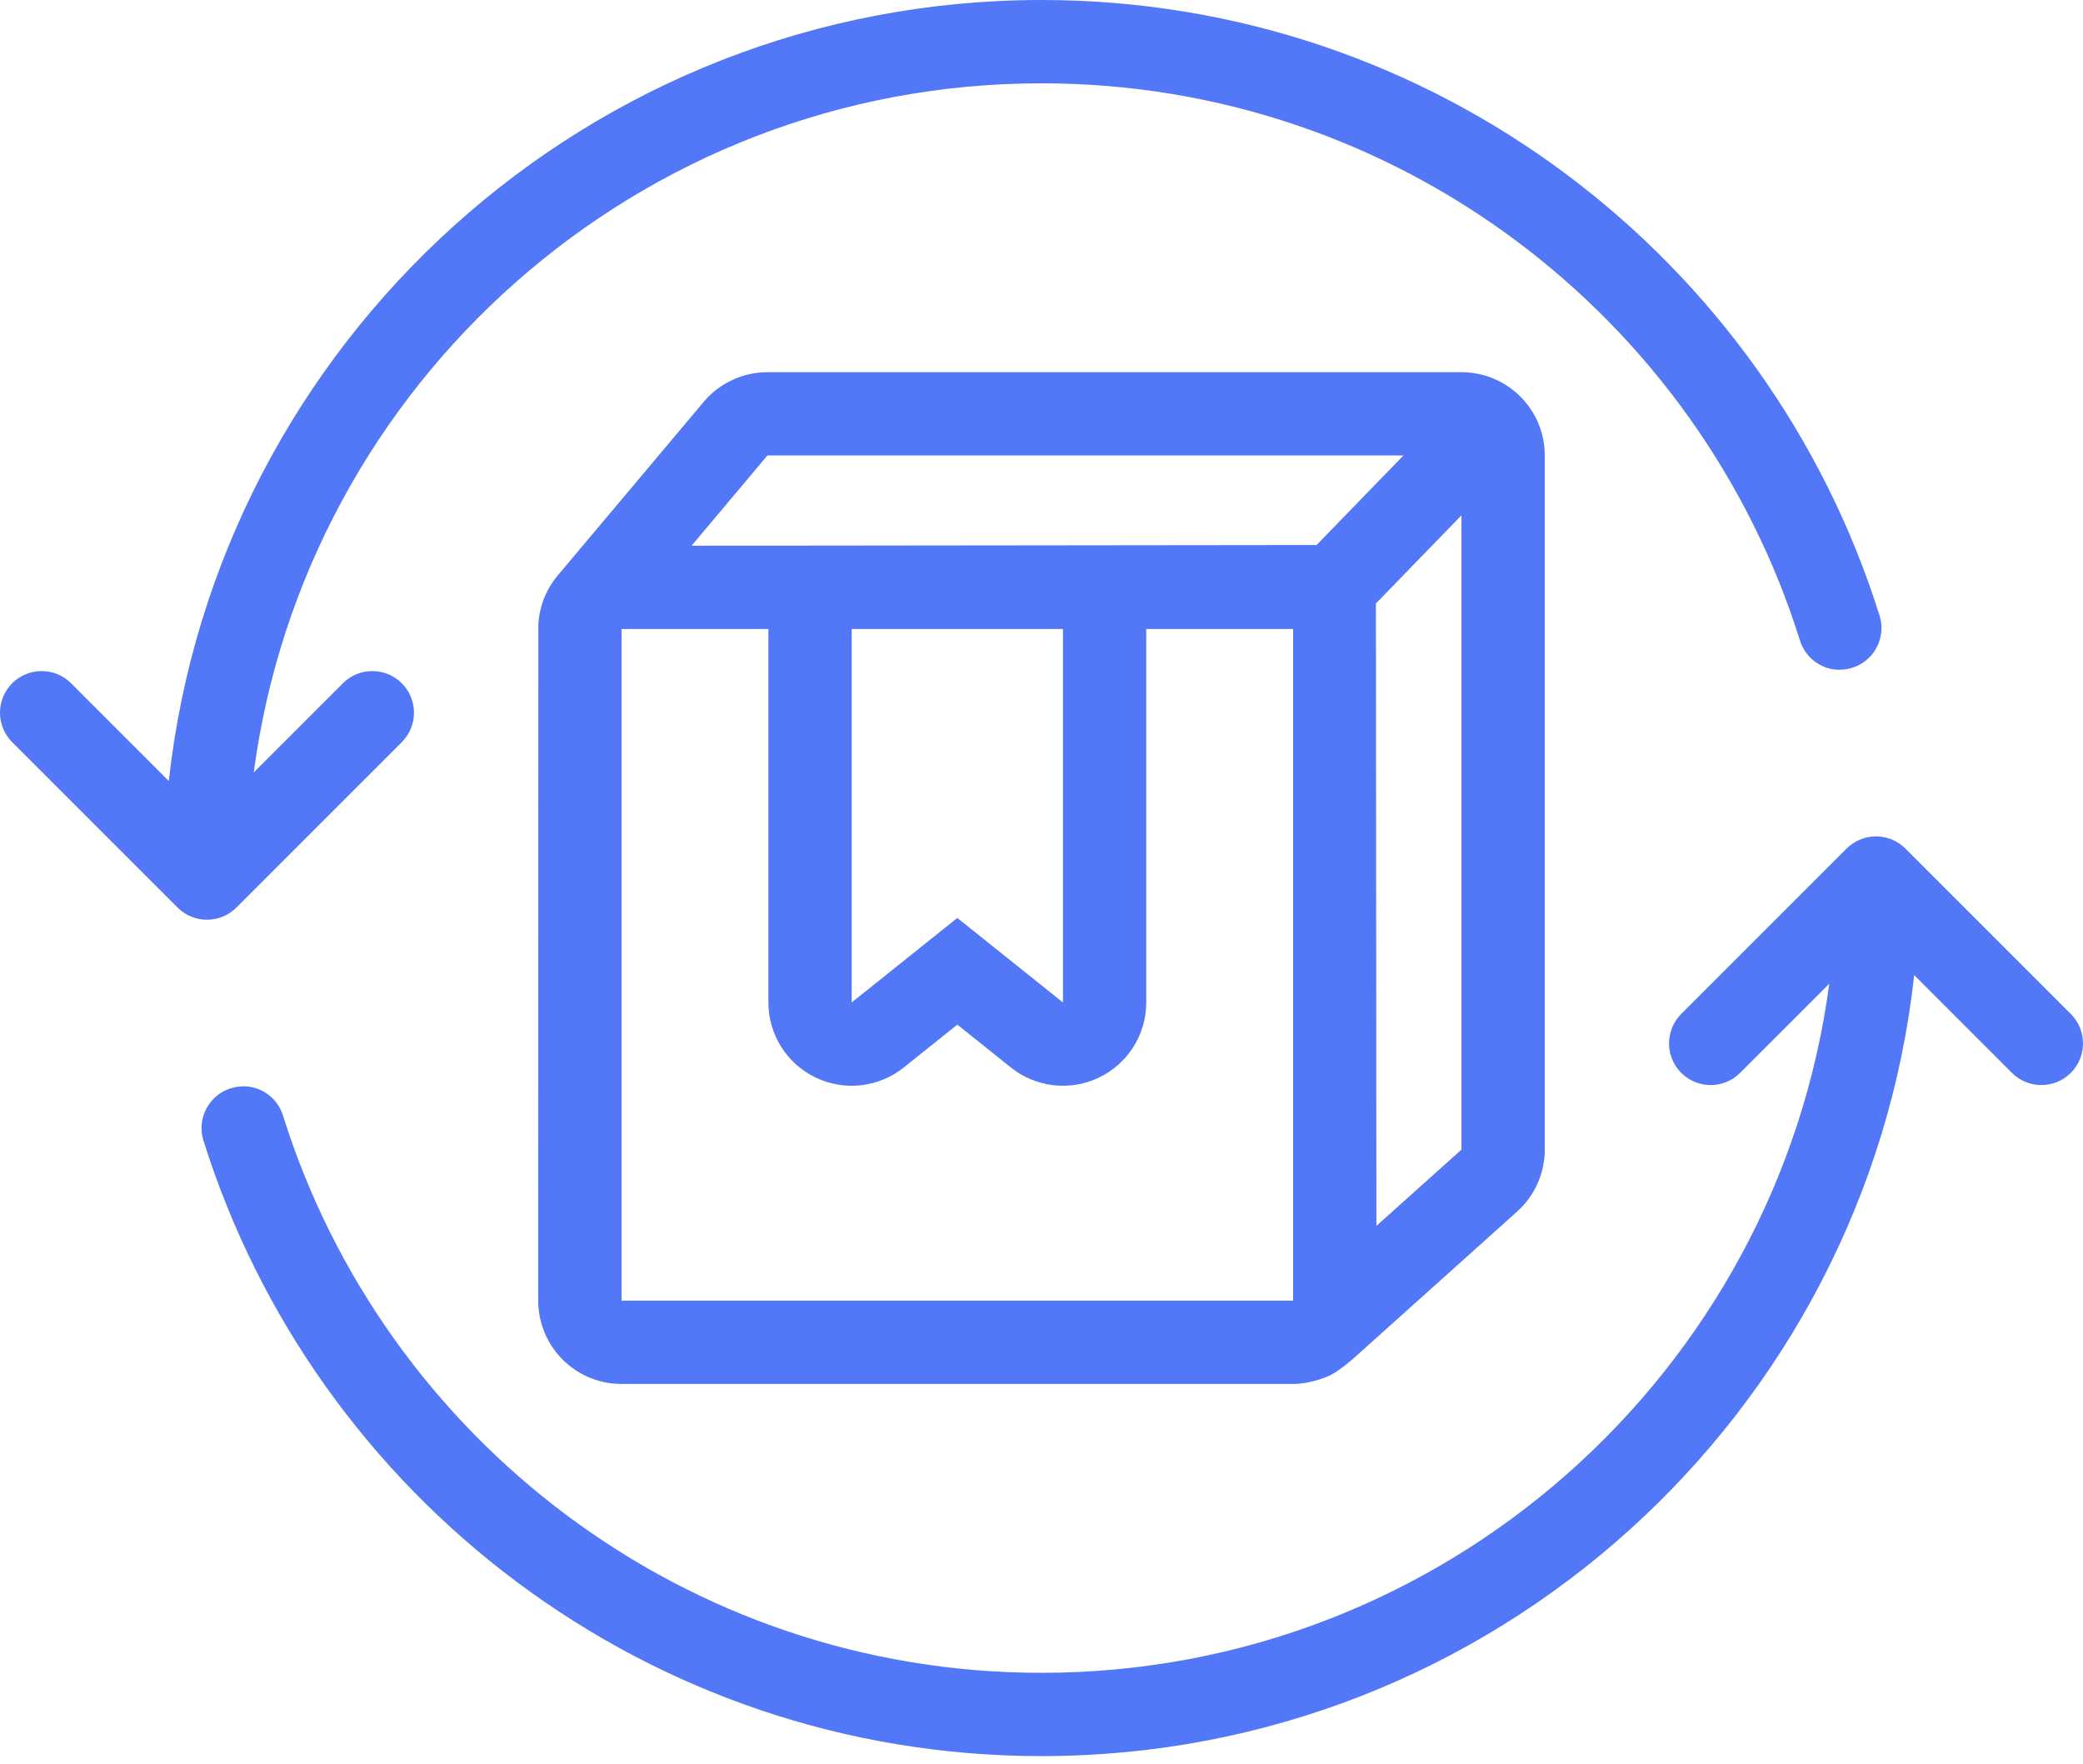 <svg width="98" height="83" viewBox="0 0 98 83" fill="none" xmlns="http://www.w3.org/2000/svg">
<path fill-rule="evenodd" clip-rule="evenodd" d="M86.062 46.279L81.868 50.472C81.103 51.237 79.862 51.237 79.097 50.472C78.333 49.708 78.333 48.466 79.097 47.701L86.877 39.922C87.642 39.157 88.882 39.157 89.647 39.922L97.427 47.701C98.191 48.466 98.191 49.708 97.427 50.472C96.662 51.237 95.42 51.237 94.656 50.472L90.058 45.874C87.782 66.527 70.255 82.615 49 82.615C30.495 82.615 14.815 70.42 9.566 53.636C9.387 53.043 9.499 52.399 9.869 51.901C10.239 51.403 10.822 51.11 11.442 51.11L11.443 51.103C12.305 51.103 13.066 51.666 13.318 52.491C18.073 67.67 32.259 78.697 49 78.697C67.951 78.696 83.628 64.568 86.062 46.279ZM26.253 27.057L33.106 18.907C33.851 18.021 34.948 17.51 36.105 17.51H68.759C70.923 17.51 72.677 19.264 72.677 21.428V54.082C72.677 55.194 72.204 56.255 71.376 56.998L63.673 63.91C63.673 63.91 62.971 64.526 62.55 64.714C61.623 65.129 60.848 65.107 60.838 65.107H29.241C27.077 65.107 25.323 63.353 25.323 61.189L25.328 29.402C25.37 28.509 25.711 27.695 26.253 27.057ZM36.151 29.592H29.241V61.189H60.838V29.592H53.928V47.161C53.928 48.667 53.065 50.04 51.707 50.692C50.35 51.345 48.738 51.161 47.562 50.221L45.04 48.203L42.518 50.221C41.342 51.161 39.73 51.345 38.373 50.692C37.015 50.04 36.151 48.667 36.151 47.161V29.592ZM68.759 24.242L64.733 28.391L64.757 57.672L68.759 54.082V24.242ZM50.01 29.592H40.07V47.161L45.04 43.185L50.01 47.161V29.592ZM7.942 36.742C10.219 16.087 27.746 0 49 0C67.505 0 83.185 12.195 88.434 28.979C88.613 29.572 88.501 30.216 88.131 30.714C87.761 31.212 87.178 31.505 86.558 31.505L86.557 31.512C85.695 31.512 84.934 30.949 84.682 30.124C79.927 14.945 65.741 3.919 49 3.919C30.048 3.919 14.371 18.049 11.938 36.338L16.132 32.144C16.897 31.379 18.138 31.379 18.903 32.144C19.667 32.909 19.667 34.15 18.903 34.915L11.123 42.694C10.358 43.459 9.118 43.459 8.353 42.694L0.573 34.915C-0.191 34.15 -0.191 32.909 0.573 32.144C1.338 31.379 2.58 31.379 3.344 32.144L7.942 36.742ZM36.105 21.428L32.536 25.673L61.941 25.641L66.029 21.428H36.105Z" fill="#5277F7"/>
</svg>
